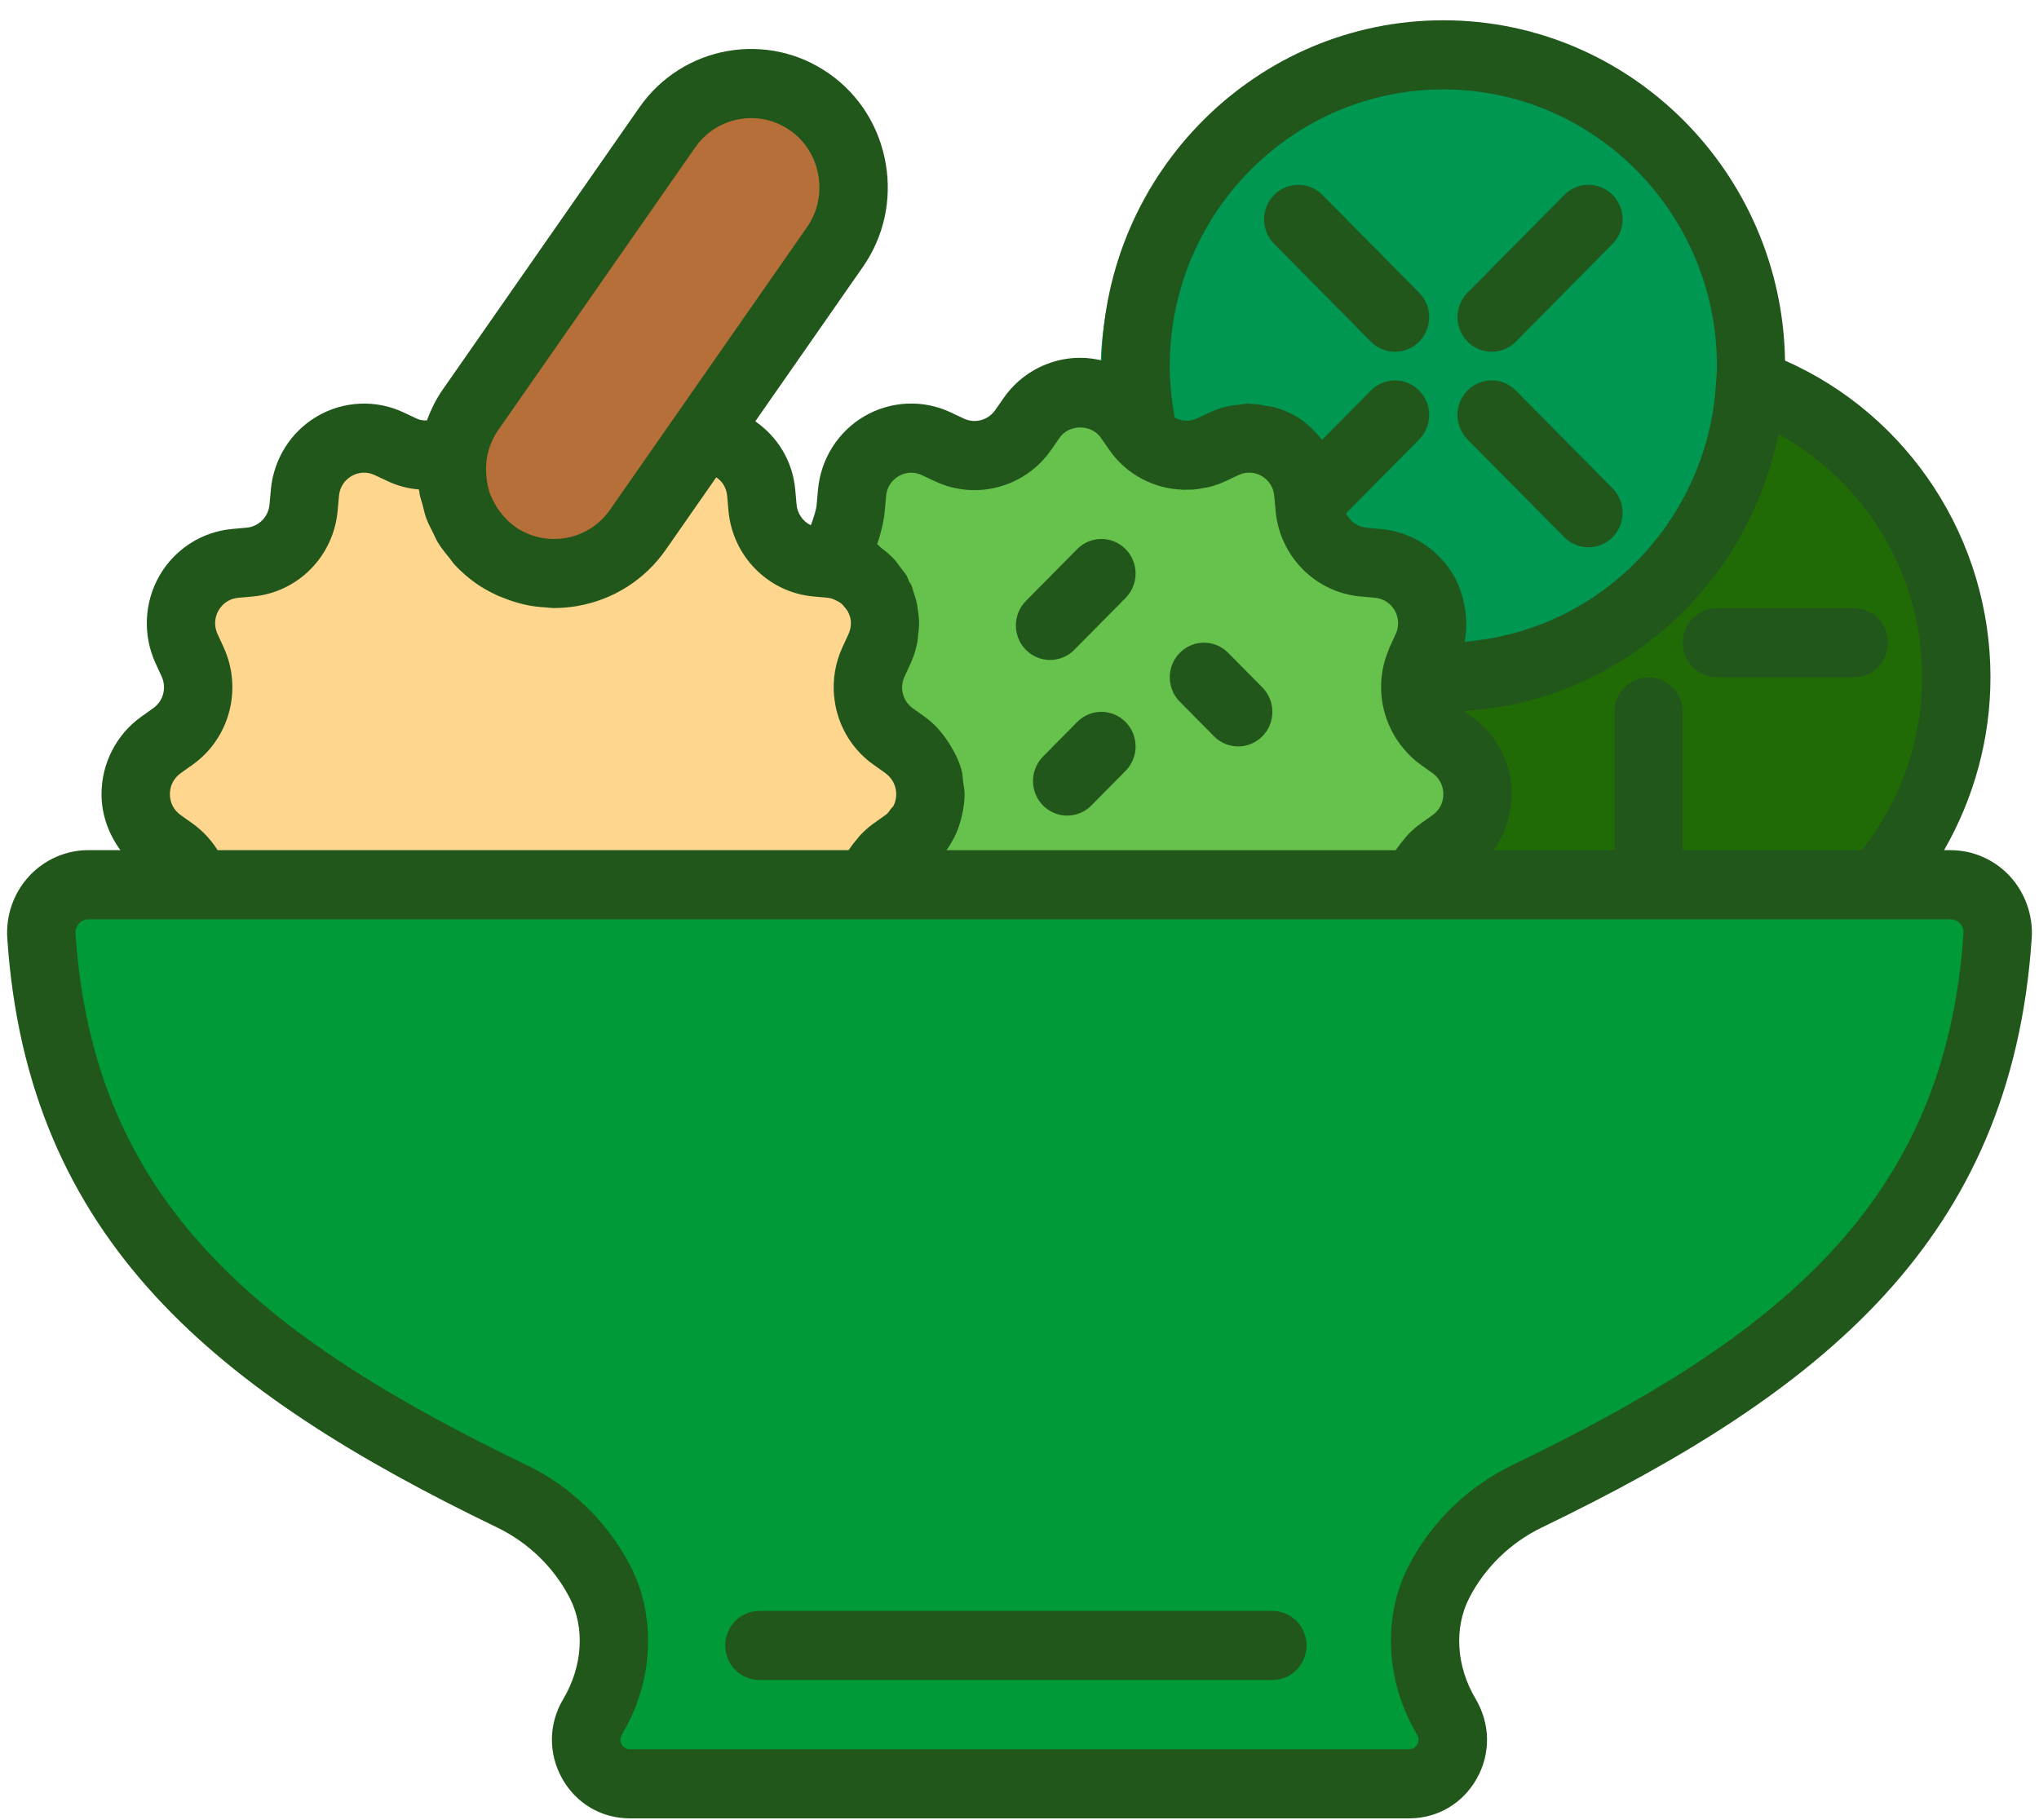 <svg xmlns="http://www.w3.org/2000/svg" xmlns:xlink="http://www.w3.org/1999/xlink" preserveAspectRatio="xMidYMid" width="56" height="50" viewBox="0 0 56 50">
  <defs>
    <style>
      .cls-1 {
        fill: #216b06;
      }

      .cls-1, .cls-2, .cls-3, .cls-4, .cls-5, .cls-6, .cls-7 {
        fill-rule: evenodd;
      }

      .cls-2 {
        fill: #009753;
      }

      .cls-3 {
        fill: #67c14d;
      }

      .cls-4 {
        fill: #ffd68e;
      }

      .cls-5 {
        fill: #b66f38;
      }

      .cls-6 {
        fill: #009b38;
      }

      .cls-7 {
        fill: #22571b;
      }
    </style>
  </defs>
  <g>
    <path d="M45.337,10.319 C50.205,10.319 53.667,13.613 53.667,18.519 C53.667,23.425 50.980,24.962 46.112,24.962 C41.244,24.962 37.589,23.230 37.589,18.324 C37.589,13.418 40.469,10.319 45.337,10.319 Z" class="cls-1"/>
    <path d="M39.037,1.342 C43.902,1.342 47.847,5.320 47.847,10.226 C47.847,15.133 43.902,19.111 39.037,19.111 C34.171,19.111 30.227,15.133 30.227,10.226 C30.227,5.320 34.171,1.342 39.037,1.342 Z" class="cls-2"/>
    <path d="M23.448,14.419 C23.448,14.419 22.725,13.577 24.029,12.271 C25.332,10.966 25.696,13.252 27.128,12.662 C28.561,12.072 27.955,10.844 29.453,10.905 C30.950,10.966 31.055,12.601 31.971,12.662 C32.887,12.723 33.250,11.364 34.683,12.271 C36.116,13.178 35.446,14.618 36.233,15.200 C37.020,15.781 38.610,14.553 39.332,16.567 C40.054,18.580 38.158,18.328 38.557,19.495 C38.957,20.662 41.128,20.605 40.688,22.228 C40.248,23.851 39.526,24.571 39.526,24.571 L24.223,24.376 C24.223,24.376 25.696,24.120 25.579,21.838 C25.461,19.556 24.146,21.126 24.029,19.300 C23.912,17.474 24.598,16.831 24.223,16.176 C23.847,15.521 23.448,14.419 23.448,14.419 Z" class="cls-3"/>
    <path d="M8.537,14.419 C8.537,14.419 7.817,13.577 9.116,12.271 C10.415,10.966 10.776,13.252 12.204,12.662 C13.631,12.072 13.028,10.844 14.519,10.905 C16.011,10.966 16.115,12.601 17.028,12.662 C17.941,12.723 18.302,11.364 19.730,12.271 C21.157,13.178 20.490,14.618 21.273,15.200 C22.057,15.781 23.641,14.553 24.361,16.567 C25.081,18.580 23.191,18.328 23.589,19.495 C23.987,20.662 26.150,20.605 25.712,22.228 C25.274,23.851 24.554,24.571 24.554,24.571 L9.309,24.376 C9.309,24.376 4.387,24.315 4.270,22.033 C4.154,19.751 5.743,21.517 5.626,19.690 C5.510,17.864 6.000,17.221 5.626,16.567 C5.252,15.912 8.537,14.419 8.537,14.419 Z" class="cls-4"/>
    <path d="M12.521,11.131 L18.518,3.506 C19.390,2.398 21.116,2.314 22.373,3.319 C23.631,4.324 23.944,6.037 23.072,7.145 L17.075,14.769 C16.203,15.878 14.477,15.962 13.220,14.957 C11.962,13.952 11.649,12.239 12.521,11.131 Z" class="cls-5"/>
    <path d="M1.365,24.571 L54.442,24.376 C54.442,24.376 55.721,30.237 52.311,33.552 C48.901,36.867 42.226,40.845 41.075,41.752 C39.925,42.659 39.255,45.270 39.526,48.195 C39.796,51.119 25.566,49.045 21.898,49.171 C18.230,49.297 15.493,50.281 16.474,46.633 C17.455,42.984 16.462,41.951 13.762,40.776 C11.062,39.600 3.354,35.248 2.139,31.405 C0.925,27.561 1.365,24.571 1.365,24.571 Z" class="cls-6"/>
    <path d="M55.199,24.069 C55.621,24.527 55.841,25.149 55.800,25.776 C55.243,34.085 50.016,38.256 42.342,41.963 C41.485,42.378 40.777,43.066 40.349,43.904 C39.931,44.722 39.997,45.777 40.522,46.660 C40.934,47.353 40.946,48.167 40.561,48.855 C40.177,49.542 39.482,49.952 38.702,49.952 L17.298,49.952 C16.517,49.952 15.822,49.543 15.438,48.855 C15.054,48.167 15.065,47.353 15.468,46.677 C16.002,45.778 16.069,44.722 15.650,43.903 C15.221,43.065 14.514,42.378 13.657,41.963 C5.981,38.256 0.756,34.084 0.200,25.775 C0.157,25.149 0.376,24.526 0.800,24.068 C1.220,23.614 1.811,23.354 2.424,23.354 L3.307,23.354 C2.983,22.912 2.788,22.380 2.788,21.817 C2.788,20.972 3.196,20.177 3.878,19.690 L4.210,19.453 C4.484,19.259 4.581,18.894 4.440,18.586 L4.270,18.216 C3.919,17.447 3.958,16.553 4.376,15.821 C4.793,15.091 5.540,14.608 6.371,14.532 L6.775,14.495 C7.108,14.465 7.372,14.198 7.402,13.860 L7.439,13.451 C7.514,12.610 7.990,11.856 8.713,11.434 C9.436,11.013 10.321,10.972 11.079,11.327 L11.447,11.500 C11.543,11.545 11.636,11.553 11.724,11.549 C11.833,11.261 11.967,10.979 12.147,10.720 L17.557,2.955 C18.750,1.241 21.098,0.831 22.792,2.037 C23.609,2.619 24.154,3.492 24.326,4.495 C24.498,5.497 24.275,6.504 23.699,7.332 L20.744,11.574 C21.347,11.993 21.769,12.654 21.841,13.452 L21.877,13.860 C21.900,14.113 22.054,14.326 22.269,14.429 C22.352,14.211 22.416,14.007 22.429,13.860 L22.466,13.451 C22.541,12.610 23.017,11.855 23.741,11.433 C24.466,11.012 25.349,10.970 26.107,11.327 L26.475,11.500 C26.778,11.642 27.139,11.543 27.332,11.267 L27.566,10.931 C28.046,10.241 28.832,9.829 29.667,9.829 C29.868,9.829 30.065,9.856 30.257,9.901 C30.339,4.736 34.514,0.557 39.641,0.557 C44.769,0.557 48.945,4.739 49.025,9.906 C52.426,11.405 54.667,14.816 54.667,18.605 C54.667,20.286 54.218,21.918 53.393,23.355 L53.575,23.355 C54.187,23.355 54.779,23.615 55.199,24.069 ZM22.165,6.238 C22.452,5.827 22.562,5.323 22.476,4.820 C22.391,4.319 22.119,3.882 21.711,3.591 C20.865,2.988 19.690,3.193 19.093,4.050 L13.683,11.816 C13.534,12.029 13.436,12.267 13.384,12.516 C13.350,12.681 13.346,12.845 13.354,13.006 C13.357,13.047 13.359,13.088 13.363,13.129 C13.382,13.290 13.414,13.449 13.471,13.599 C13.475,13.609 13.481,13.616 13.485,13.626 C13.542,13.767 13.619,13.899 13.708,14.024 C13.732,14.057 13.757,14.090 13.783,14.122 C13.886,14.245 13.998,14.362 14.133,14.458 C14.134,14.459 14.135,14.461 14.137,14.462 C14.545,14.753 15.045,14.862 15.540,14.778 C16.035,14.692 16.466,14.416 16.754,14.003 L18.500,11.498 C18.500,11.497 18.501,11.497 18.501,11.497 L22.165,6.238 ZM22.984,19.552 C22.948,19.415 22.924,19.275 22.910,19.133 C22.910,19.127 22.908,19.121 22.907,19.115 C22.867,18.672 22.938,18.214 23.135,17.785 L23.307,17.412 C23.353,17.311 23.372,17.203 23.369,17.097 C23.369,17.093 23.370,17.087 23.370,17.083 C23.365,16.987 23.333,16.893 23.288,16.803 C23.269,16.766 23.242,16.737 23.217,16.704 C23.179,16.653 23.138,16.604 23.087,16.566 C23.054,16.540 23.017,16.523 22.981,16.504 C22.906,16.467 22.829,16.430 22.740,16.422 L22.336,16.385 C21.100,16.272 20.120,15.282 20.007,14.030 L19.971,13.622 C19.950,13.388 19.829,13.217 19.672,13.112 L18.290,15.095 C17.715,15.922 16.852,16.473 15.861,16.647 C15.643,16.685 15.425,16.704 15.208,16.704 C15.192,16.704 15.177,16.701 15.161,16.701 C15.100,16.700 15.041,16.690 14.980,16.686 C14.817,16.676 14.657,16.658 14.498,16.627 C14.421,16.612 14.347,16.593 14.272,16.573 C14.122,16.534 13.977,16.485 13.833,16.427 C13.767,16.401 13.702,16.378 13.639,16.348 C13.438,16.253 13.240,16.145 13.055,16.013 C12.845,15.864 12.654,15.693 12.481,15.508 C12.431,15.452 12.393,15.389 12.345,15.331 C12.233,15.194 12.120,15.057 12.028,14.906 C11.975,14.821 11.941,14.729 11.895,14.639 C11.829,14.506 11.757,14.376 11.706,14.236 C11.663,14.116 11.638,13.992 11.606,13.869 C11.579,13.764 11.539,13.664 11.521,13.556 C11.518,13.539 11.520,13.522 11.517,13.505 C11.513,13.485 11.505,13.465 11.502,13.445 C11.213,13.423 10.928,13.349 10.660,13.224 L10.289,13.050 C10.083,12.953 9.849,12.964 9.653,13.079 C9.455,13.195 9.330,13.392 9.310,13.622 L9.273,14.031 C9.161,15.283 8.181,16.274 6.943,16.386 L6.540,16.423 C6.312,16.443 6.117,16.571 6.002,16.770 C5.888,16.970 5.877,17.206 5.974,17.416 L6.144,17.786 C6.666,18.930 6.307,20.284 5.290,21.007 L4.960,21.242 C4.773,21.376 4.666,21.584 4.666,21.816 C4.666,22.048 4.773,22.256 4.960,22.389 L5.292,22.625 C5.565,22.820 5.797,23.070 5.977,23.355 L23.303,23.355 C23.312,23.340 23.326,23.326 23.337,23.311 C23.398,23.219 23.466,23.133 23.538,23.050 C23.569,23.014 23.596,22.974 23.630,22.939 C23.739,22.825 23.857,22.718 23.986,22.626 L24.307,22.398 L24.319,22.390 C24.386,22.342 24.429,22.277 24.474,22.212 C24.493,22.185 24.523,22.168 24.537,22.140 C24.588,22.042 24.614,21.933 24.614,21.817 C24.614,21.586 24.507,21.378 24.319,21.240 L24.215,21.166 L23.987,21.004 C23.479,20.643 23.136,20.124 22.984,19.552 ZM30.468,12.362 L30.234,12.025 C29.972,11.650 29.365,11.647 29.101,12.026 L28.868,12.362 C28.153,13.387 26.814,13.751 25.687,13.225 L25.317,13.051 C25.111,12.952 24.878,12.965 24.681,13.080 C24.482,13.195 24.357,13.393 24.337,13.623 L24.300,14.032 C24.272,14.345 24.189,14.662 24.092,14.951 C24.134,14.979 24.164,15.021 24.205,15.052 C24.340,15.153 24.469,15.263 24.583,15.391 C24.637,15.452 24.681,15.522 24.730,15.588 C24.789,15.668 24.856,15.739 24.906,15.826 C24.932,15.873 24.945,15.926 24.968,15.974 C24.986,16.009 25.014,16.037 25.030,16.074 C25.056,16.135 25.068,16.201 25.090,16.264 C25.116,16.340 25.143,16.414 25.162,16.492 C25.192,16.611 25.208,16.733 25.222,16.856 C25.229,16.927 25.240,16.997 25.242,17.068 C25.245,17.205 25.231,17.341 25.212,17.478 C25.205,17.536 25.205,17.594 25.192,17.652 C25.153,17.845 25.096,18.036 25.012,18.219 L24.840,18.592 C24.700,18.898 24.796,19.262 25.069,19.456 L25.402,19.694 C25.673,19.888 25.887,20.139 26.063,20.414 C26.219,20.657 26.350,20.916 26.418,21.199 C26.440,21.285 26.438,21.375 26.450,21.463 C26.466,21.581 26.492,21.697 26.492,21.819 L26.492,21.821 C26.491,22.008 26.465,22.191 26.426,22.371 C26.416,22.414 26.407,22.457 26.395,22.501 C26.347,22.677 26.287,22.850 26.204,23.013 C26.201,23.017 26.198,23.021 26.196,23.026 C26.135,23.140 26.070,23.251 25.994,23.356 L38.330,23.356 C38.348,23.327 38.372,23.303 38.391,23.276 C38.440,23.203 38.495,23.134 38.552,23.067 C38.590,23.021 38.626,22.973 38.667,22.930 C38.771,22.822 38.883,22.722 39.005,22.634 C39.009,22.631 39.011,22.628 39.014,22.626 L39.348,22.389 C39.534,22.256 39.641,22.048 39.641,21.817 C39.641,21.586 39.534,21.377 39.348,21.242 L39.015,21.004 C38.902,20.924 38.800,20.834 38.704,20.738 C38.653,20.688 38.609,20.633 38.563,20.580 C38.527,20.537 38.491,20.496 38.458,20.452 C38.397,20.371 38.343,20.288 38.292,20.202 C38.287,20.193 38.281,20.182 38.275,20.173 C37.879,19.475 37.810,18.614 38.144,17.839 C38.151,17.822 38.153,17.806 38.161,17.789 L38.334,17.413 C38.429,17.205 38.419,16.970 38.305,16.770 C38.191,16.570 37.995,16.442 37.766,16.422 L37.363,16.385 C36.126,16.273 35.146,15.282 35.033,14.030 L34.997,13.622 C34.977,13.391 34.851,13.194 34.654,13.078 C34.458,12.963 34.225,12.952 34.017,13.049 L33.650,13.222 C33.520,13.283 33.387,13.329 33.252,13.367 C33.176,13.387 33.100,13.398 33.023,13.412 C32.969,13.422 32.916,13.434 32.863,13.440 C32.749,13.453 32.635,13.455 32.521,13.453 C32.512,13.453 32.503,13.453 32.494,13.453 C31.706,13.429 30.947,13.048 30.468,12.362 ZM39.641,2.457 C35.497,2.457 32.127,5.866 32.127,10.056 C32.127,10.516 32.174,10.991 32.265,11.471 C32.355,11.522 32.453,11.549 32.552,11.556 C32.558,11.556 32.562,11.557 32.568,11.557 C32.669,11.561 32.768,11.544 32.862,11.500 L33.228,11.328 C33.410,11.243 33.597,11.185 33.789,11.145 C33.855,11.131 33.921,11.131 33.988,11.123 C34.095,11.109 34.201,11.088 34.309,11.088 C34.327,11.088 34.345,11.095 34.363,11.095 C34.506,11.098 34.645,11.124 34.785,11.151 C34.856,11.165 34.926,11.167 34.996,11.186 C35.202,11.244 35.404,11.325 35.594,11.436 C35.878,11.603 36.111,11.830 36.309,12.084 L37.649,10.729 C38.016,10.357 38.610,10.357 38.977,10.729 C39.344,11.100 39.344,11.700 38.977,12.072 L36.970,14.101 C37.073,14.319 37.284,14.474 37.533,14.497 L37.937,14.534 C38.768,14.610 39.514,15.092 39.932,15.823 C40.027,15.988 40.096,16.164 40.151,16.343 C40.168,16.395 40.178,16.448 40.191,16.501 C40.223,16.634 40.246,16.768 40.257,16.905 C40.262,16.961 40.268,17.015 40.269,17.071 C40.273,17.245 40.263,17.419 40.232,17.591 C40.230,17.603 40.230,17.614 40.228,17.627 L40.228,17.628 C40.252,17.626 40.277,17.626 40.300,17.624 C40.422,17.613 40.543,17.595 40.664,17.577 C40.782,17.560 40.901,17.546 41.019,17.524 C41.132,17.502 41.243,17.474 41.355,17.447 C41.476,17.419 41.598,17.392 41.717,17.357 C41.821,17.327 41.921,17.291 42.024,17.255 C42.146,17.215 42.268,17.174 42.387,17.126 C42.482,17.089 42.574,17.045 42.667,17.004 C42.788,16.950 42.910,16.895 43.029,16.835 C43.113,16.791 43.196,16.742 43.279,16.696 C43.400,16.627 43.521,16.560 43.638,16.485 C43.713,16.438 43.785,16.386 43.857,16.336 C43.977,16.252 44.097,16.169 44.212,16.079 C44.275,16.031 44.335,15.979 44.396,15.927 C44.515,15.828 44.634,15.728 44.746,15.622 C44.797,15.573 44.845,15.524 44.894,15.474 C45.012,15.357 45.129,15.238 45.239,15.112 C45.276,15.070 45.312,15.025 45.348,14.981 C45.465,14.844 45.579,14.703 45.685,14.557 C45.709,14.523 45.733,14.487 45.757,14.452 C45.871,14.292 45.980,14.126 46.080,13.956 C46.093,13.934 46.105,13.911 46.119,13.888 C46.227,13.701 46.328,13.511 46.420,13.314 C46.424,13.306 46.428,13.297 46.431,13.289 C46.830,12.433 47.076,11.490 47.131,10.491 C47.131,10.487 47.134,10.482 47.134,10.482 C47.142,10.340 47.155,10.200 47.155,10.056 C47.155,5.866 43.784,2.457 39.641,2.457 ZM48.846,11.928 C48.748,12.420 48.604,12.895 48.434,13.358 C48.419,13.400 48.404,13.443 48.388,13.485 C48.313,13.681 48.231,13.872 48.144,14.061 C48.112,14.130 48.079,14.198 48.046,14.266 C47.961,14.438 47.874,14.608 47.779,14.774 C47.734,14.854 47.685,14.931 47.638,15.009 C47.544,15.163 47.450,15.318 47.348,15.467 C47.291,15.550 47.228,15.628 47.169,15.709 C47.001,15.938 46.824,16.157 46.637,16.369 C46.538,16.481 46.442,16.595 46.337,16.703 C46.246,16.796 46.150,16.884 46.056,16.973 C45.945,17.078 45.835,17.182 45.719,17.282 C45.623,17.366 45.523,17.444 45.423,17.524 C45.301,17.621 45.176,17.716 45.049,17.807 C44.948,17.880 44.847,17.950 44.744,18.018 C44.605,18.110 44.462,18.196 44.318,18.280 C44.221,18.338 44.123,18.397 44.022,18.451 C43.843,18.548 43.658,18.636 43.472,18.720 C43.402,18.752 43.335,18.789 43.263,18.819 C43.007,18.928 42.745,19.024 42.477,19.111 C42.393,19.138 42.306,19.158 42.221,19.183 C42.030,19.238 41.838,19.291 41.642,19.334 C41.536,19.358 41.428,19.376 41.321,19.396 C41.140,19.429 40.957,19.457 40.772,19.480 C40.660,19.494 40.547,19.506 40.435,19.515 C40.360,19.521 40.288,19.533 40.213,19.538 L40.429,19.693 C41.111,20.177 41.519,20.971 41.519,21.817 C41.519,22.005 41.491,22.188 41.453,22.369 C41.443,22.414 41.433,22.458 41.421,22.502 C41.373,22.677 41.314,22.850 41.231,23.012 C41.228,23.017 41.225,23.021 41.222,23.026 C41.163,23.140 41.097,23.250 41.021,23.355 L44.337,23.355 L44.337,19.555 C44.337,19.030 44.757,18.605 45.276,18.605 C45.796,18.605 46.215,19.030 46.215,19.555 L46.215,23.355 L51.129,23.355 C52.203,22.005 52.790,20.334 52.790,18.605 C52.790,15.793 51.245,13.240 48.846,11.928 ZM51.563,25.255 L38.988,25.255 L38.929,25.255 L23.902,25.255 L5.379,25.255 L2.425,25.255 C2.302,25.255 2.220,25.314 2.173,25.366 C2.133,25.410 2.065,25.506 2.074,25.648 C2.570,33.062 7.184,36.731 14.467,40.248 C15.690,40.838 16.703,41.826 17.318,43.029 C18.035,44.430 17.946,46.196 17.086,47.639 C17.012,47.764 17.039,47.859 17.073,47.919 C17.107,47.980 17.174,48.052 17.298,48.052 L38.700,48.052 C38.825,48.052 38.891,47.979 38.924,47.919 C38.959,47.859 38.986,47.764 38.922,47.656 C38.053,46.197 37.964,44.431 38.680,43.031 C39.296,41.827 40.309,40.840 41.533,40.249 C48.815,36.731 53.428,33.062 53.925,25.648 C53.936,25.505 53.868,25.410 53.828,25.366 C53.780,25.314 53.698,25.255 53.576,25.255 L51.563,25.255 ZM34.945,46.152 L20.857,46.152 C20.339,46.152 19.918,45.728 19.918,45.202 C19.918,44.677 20.339,44.253 20.857,44.253 L34.945,44.253 C35.463,44.253 35.884,44.677 35.884,45.202 C35.884,45.728 35.463,46.152 34.945,46.152 ZM47.155,18.605 C46.635,18.605 46.215,18.181 46.215,17.655 C46.215,17.130 46.635,16.705 47.155,16.705 L50.911,16.705 C51.431,16.705 51.851,17.130 51.851,17.655 C51.851,18.181 51.431,18.605 50.911,18.605 L47.155,18.605 ZM41.633,9.385 C41.450,9.570 41.209,9.663 40.969,9.663 C40.729,9.663 40.488,9.570 40.305,9.385 C39.938,9.013 39.938,8.413 40.305,8.041 L42.962,5.355 C43.329,4.984 43.923,4.984 44.290,5.355 C44.657,5.726 44.656,6.327 44.290,6.698 L41.633,9.385 ZM41.632,10.728 L44.289,13.414 C44.655,13.785 44.656,14.386 44.289,14.757 C44.106,14.942 43.866,15.035 43.625,15.035 C43.385,15.035 43.144,14.942 42.961,14.757 L40.304,12.071 C39.937,11.699 39.937,11.099 40.304,10.728 C40.671,10.356 41.265,10.356 41.632,10.728 ZM38.313,9.663 C38.073,9.663 37.832,9.570 37.649,9.385 L34.992,6.698 C34.625,6.327 34.625,5.726 34.992,5.355 C35.359,4.984 35.953,4.984 36.320,5.355 L38.977,8.041 C39.344,8.413 39.344,9.013 38.977,9.385 C38.794,9.570 38.553,9.663 38.313,9.663 ZM33.731,17.934 L34.670,18.884 C35.037,19.255 35.037,19.855 34.670,20.227 C34.487,20.412 34.246,20.505 34.006,20.505 C33.765,20.505 33.525,20.412 33.342,20.227 L32.403,19.277 C32.035,18.905 32.035,18.305 32.403,17.934 C32.770,17.562 33.364,17.562 33.731,17.934 ZM29.974,22.127 C29.791,22.312 29.550,22.405 29.310,22.405 C29.070,22.405 28.829,22.312 28.646,22.127 C28.279,21.755 28.279,21.155 28.646,20.783 L29.585,19.833 C29.951,19.462 30.546,19.462 30.913,19.833 C31.280,20.205 31.280,20.805 30.913,21.177 L29.974,22.127 ZM29.504,17.852 C29.321,18.037 29.081,18.130 28.840,18.130 C28.600,18.130 28.360,18.037 28.176,17.852 C27.809,17.481 27.809,16.880 28.176,16.509 L29.585,15.084 C29.952,14.713 30.546,14.713 30.913,15.084 C31.280,15.455 31.280,16.056 30.913,16.427 L29.504,17.852 Z" class="cls-7"/>
  </g>
</svg>

